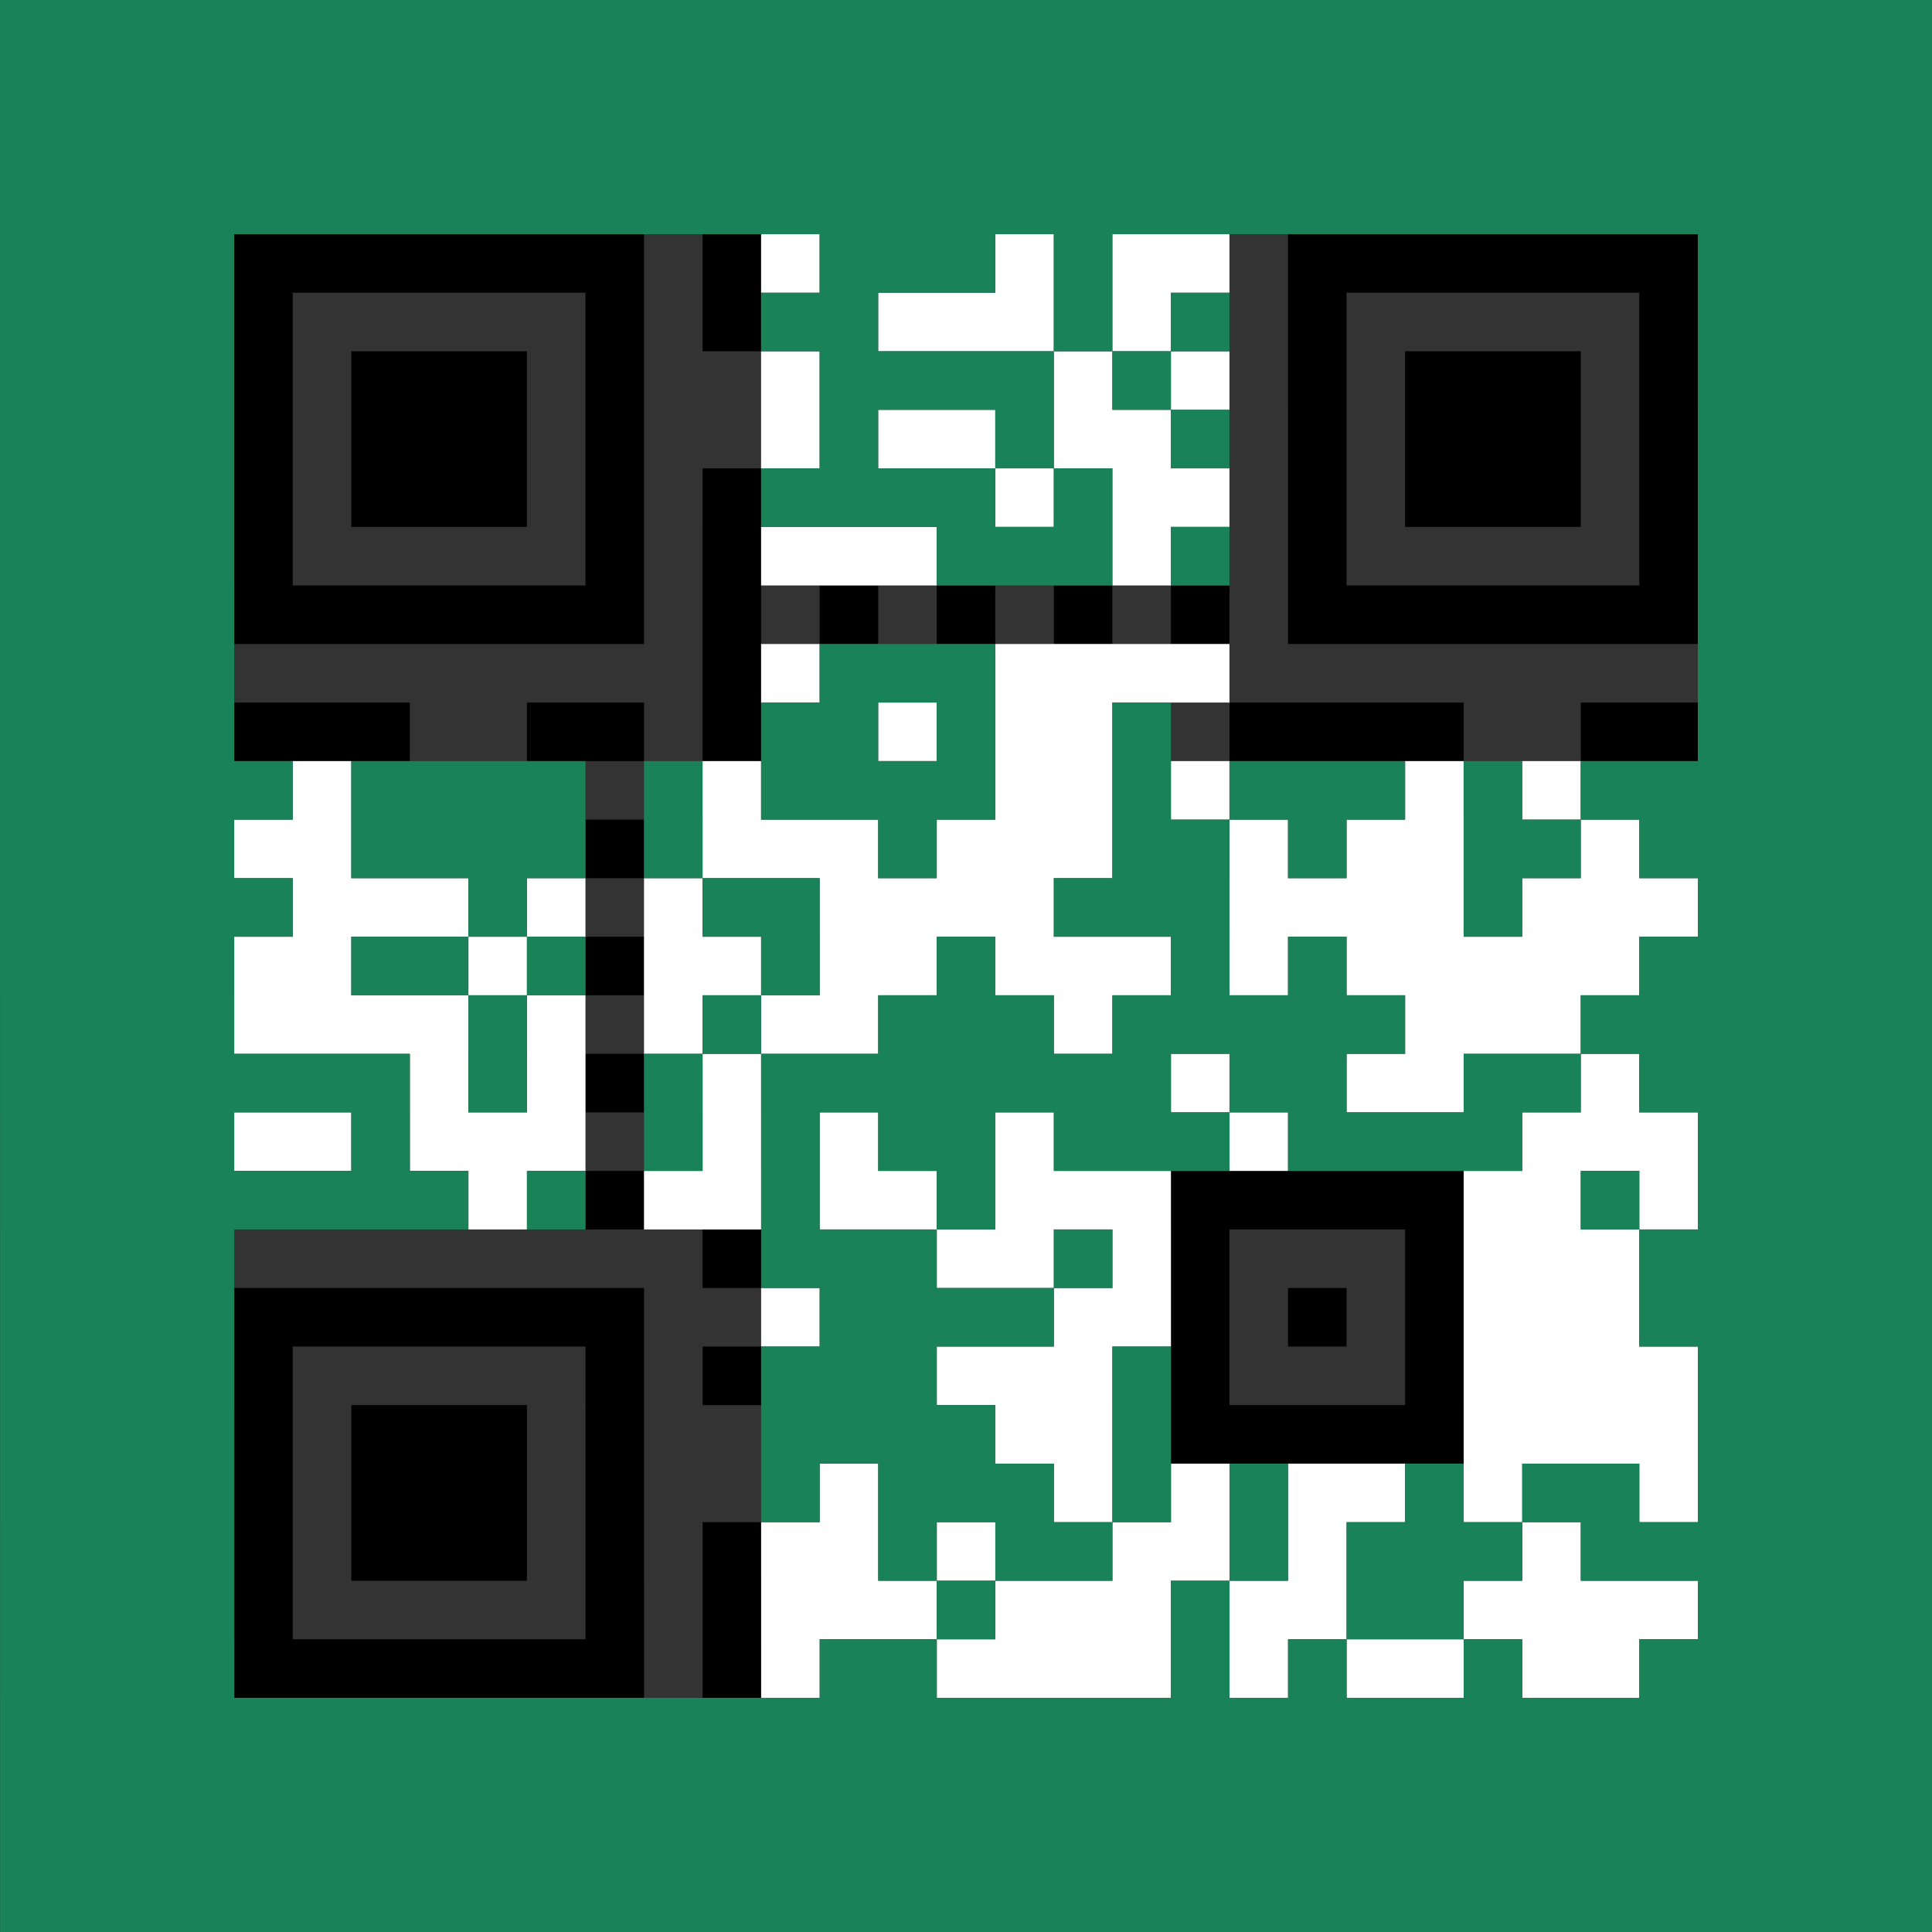 <?xml version="1.0" encoding="utf-8"?>
<svg xmlns="http://www.w3.org/2000/svg" width="132" height="132" class="segno"><rect width="100%" height="100%" fill="#333333" stroke="none"/><g transform="scale(4)"><path class="qrline" stroke="#000" d="M4 4.5h7m1 0h1m9 0h7m-25 1h1m5 0h1m1 0h1m9 0h1m5 0h1m-25 1h1m1 0h3m1 0h1m11 0h1m1 0h3m1 0h1m-25 1h1m1 0h3m1 0h1m11 0h1m1 0h3m1 0h1m-25 1h1m1 0h3m1 0h1m1 0h1m9 0h1m1 0h3m1 0h1m-25 1h1m5 0h1m1 0h1m9 0h1m5 0h1m-25 1h7m1 0h1m1 0h1m1 0h1m1 0h1m1 0h1m1 0h7m-17 1h1m-9 1h3m2 0h2m1 0h1m8 0h4m2 0h2m-19 2h1m-1 2h1m-1 2h1m-1 2h1m9 0h5m-13 1h1m7 0h1m3 0h1m-21 1h7m9 0h1m1 0h1m1 0h1m-21 1h1m5 0h1m1 0h1m7 0h1m3 0h1m-21 1h1m1 0h3m1 0h1m9 0h5m-21 1h1m1 0h3m1 0h1m-7 1h1m1 0h3m1 0h1m1 0h1m-9 1h1m5 0h1m1 0h1m-9 1h7m1 0h1"/><path class="qrline" stroke="#fff" d="M13 4.5h1m3 0h1m1 0h2m-6 1h3m1 0h1m-7 1h1m4 0h1m1 0h1m-8 1h1m1 0h2m1 0h2m-3 1h1m1 0h2m-8 1h3m3 0h1m-7 2h1m3 0h4m-6 1h1m1 0h2m-14 1h1m6 0h1m4 0h2m1 0h1m3 0h1m1 0h1m-23 1h2m6 0h3m1 0h3m2 0h1m1 0h2m2 0h1m-23 1h3m1 0h1m1 0h1m2 0h4m3 0h4m1 0h3m-25 1h2m2 0h1m2 0h2m1 0h2m1 0h3m1 0h1m1 0h5m-24 1h4m1 0h1m1 0h1m1 0h2m3 0h1m5 0h3m-20 1h1m1 0h1m2 0h1m7 0h1m2 0h2m2 0h1m-24 1h2m1 0h3m2 0h1m1 0h1m2 0h1m3 0h1m4 0h3m-21 1h1m2 0h2m1 0h2m1 0h3m5 0h2m1 0h1m-13 1h2m1 0h1m5 0h3m-15 1h1m4 0h2m5 0h3m-12 1h3m6 0h4m-12 1h2m6 0h4m-15 1h1m3 0h1m1 0h1m1 0h2m1 0h1m2 0h1m-16 1h2m1 0h1m2 0h2m1 0h1m3 0h1m-14 1h3m1 0h3m1 0h2m2 0h4m-16 1h1m2 0h4m1 0h1m1 0h2m1 0h2"/><path class="qrline" stroke="#198259" d="M0 0.5h33m-33 1h33m-33 1h33m-33 1h33m-33 1h4m10 0h3m1 0h1m10 0h4m-33 1h4m9 0h2m3 0h1m1 0h1m8 0h4m-33 1h4m10 0h4m1 0h1m9 0h4m-33 1h4m10 0h1m2 0h1m2 0h1m8 0h4m-33 1h4m9 0h4m1 0h1m10 0h4m-33 1h4m12 0h3m1 0h1m8 0h4m-33 1h4m25 0h4m-33 1h4m10 0h3m12 0h4m-33 1h4m9 0h2m1 0h1m2 0h1m9 0h4m-33 1h5m1 0h4m1 0h1m1 0h4m2 0h1m1 0h3m1 0h1m1 0h6m-33 1h4m2 0h4m1 0h1m3 0h1m3 0h2m1 0h1m2 0h2m1 0h5m-33 1h5m3 0h1m3 0h2m4 0h3m4 0h1m3 0h4m-33 1h4m2 0h2m1 0h1m3 0h1m2 0h1m3 0h1m1 0h1m5 0h5m-33 1h4m4 0h1m3 0h1m2 0h3m1 0h5m3 0h6m-33 1h7m1 0h1m2 0h1m1 0h7m1 0h2m2 0h2m1 0h5m-33 1h4m2 0h1m4 0h1m1 0h1m1 0h2m1 0h3m1 0h4m3 0h4m-33 1h8m1 0h1m3 0h1m2 0h1m10 0h1m1 0h4m-33 1h4m9 0h3m2 0h1m9 0h5m-33 1h4m10 0h4m10 0h5m-33 1h4m9 0h3m3 0h1m9 0h4m-33 1h4m9 0h4m2 0h1m9 0h4m-33 1h4m9 0h1m1 0h3m1 0h1m1 0h1m2 0h1m1 0h2m1 0h4m-33 1h4m11 0h1m1 0h2m2 0h1m1 0h3m1 0h6m-33 1h4m12 0h1m3 0h1m2 0h2m4 0h4m-33 1h4m10 0h2m4 0h1m1 0h1m2 0h1m2 0h5m-33 1h33m-33 1h33m-33 1h33m-33 1h33"/></g></svg>
